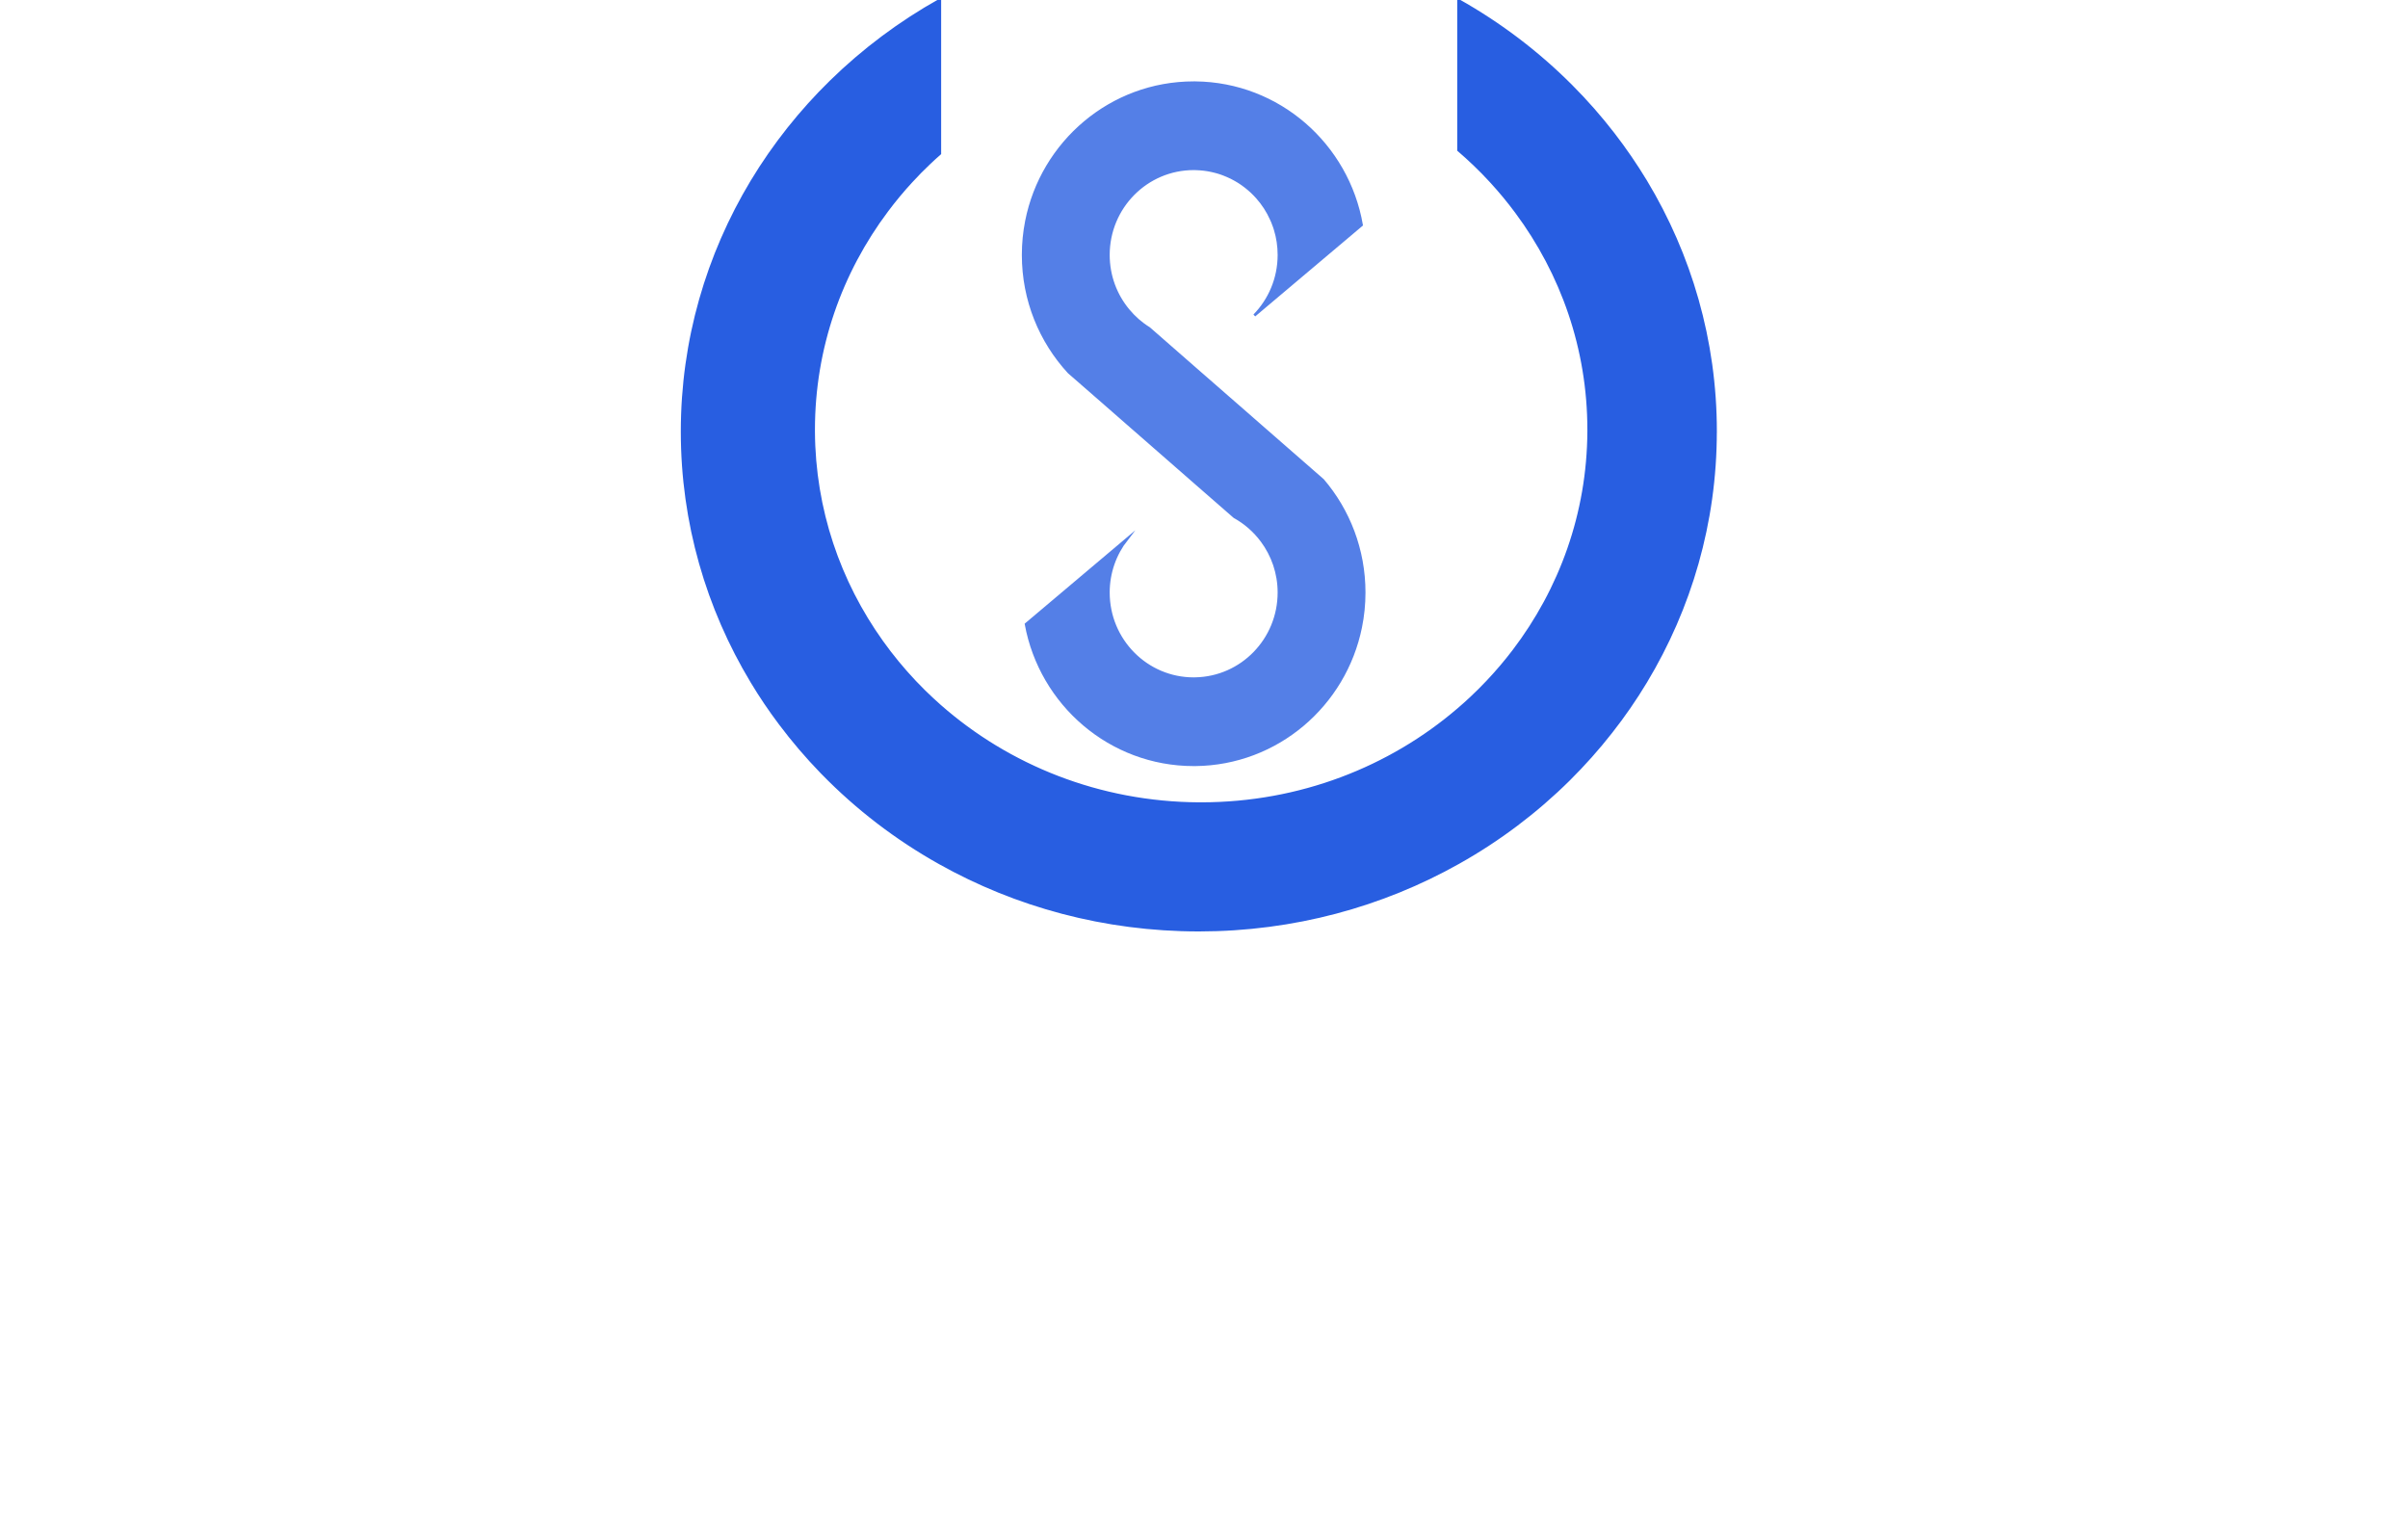 <svg width="233" height="147" viewBox="0 0 233 147" fill="none" xmlns="http://www.w3.org/2000/svg">
<g clip-path="url(#clip0_129_249)">
<path d="M165.997 41.754C165.997 50.579 163.54 58.851 159.254 65.969C158.23 67.666 157.107 69.298 155.88 70.853C154.62 72.461 153.257 73.99 151.804 75.431C148.647 78.555 145.057 81.267 141.127 83.472C133.754 87.617 125.181 89.993 116.032 90H115.998C106.865 90 98.306 87.637 90.939 83.511C86.733 81.158 82.919 78.232 79.606 74.837C79.563 74.795 79.519 74.748 79.473 74.702C78.043 73.226 76.71 71.664 75.48 70.026C74.496 68.721 73.583 67.367 72.743 65.969C68.457 58.851 66 50.579 66 41.757C66 32.935 68.46 24.66 72.746 17.542C73.82 15.762 75.006 14.055 76.3 12.427C77.57 10.829 78.943 9.306 80.406 7.876C83.529 4.821 87.073 2.168 90.942 0V14.856C90.589 15.163 90.246 15.479 89.906 15.802C89.313 16.362 88.743 16.942 88.193 17.542C87.359 18.445 86.569 19.394 85.833 20.379C81.363 26.334 78.73 33.657 78.73 41.573V41.757C78.77 49.304 81.203 56.307 85.336 62.09C86.309 63.455 87.379 64.75 88.529 65.969C88.786 66.243 89.049 66.51 89.316 66.773C89.359 66.816 89.406 66.862 89.449 66.905C89.936 67.383 90.433 67.844 90.942 68.296C97.569 74.132 106.369 77.711 116.035 77.757H116.225C125.781 77.757 134.508 74.307 141.127 68.622C141.541 68.269 141.944 67.907 142.341 67.535C142.884 67.027 143.407 66.506 143.914 65.969C144.811 65.02 145.661 64.025 146.451 62.987C150.987 57.035 153.68 49.699 153.72 41.754V41.573C153.72 33.719 151.124 26.45 146.717 20.518C145.951 19.483 145.127 18.491 144.254 17.542C143.737 16.978 143.201 16.431 142.647 15.901C142.154 15.43 141.647 14.968 141.127 14.523V0.036C145.164 2.304 148.834 5.098 152.05 8.328C153.5 9.781 154.857 11.327 156.11 12.948C157.244 14.418 158.294 15.95 159.257 17.542C163.543 24.657 166 32.929 166 41.754H165.997Z" fill="#285EE1" stroke="#285EE1" stroke-width="0.25" stroke-miterlimit="10"/>
<path d="M132 57.333C132 58.483 131.885 59.603 131.663 60.687C130.139 68.23 123.568 73.92 115.665 74H115.5C107.425 74 100.703 68.137 99.281 60.397L109.019 52.18C107.91 53.6 107.25 55.387 107.25 57.333C107.25 61.937 110.943 65.667 115.5 65.667C115.556 65.667 115.609 65.667 115.665 65.663C120.146 65.577 123.75 61.88 123.75 57.333C123.75 55.453 123.133 53.72 122.093 52.327C121.387 51.377 120.486 50.587 119.447 50.013L115.665 46.713L115.391 46.473L109.883 41.66L109.61 41.423L109.039 40.923L106.138 38.387L103.422 36.02C100.68 33.047 99 29.053 99 24.667C99 23.55 99.109 22.46 99.317 21.403C100.818 13.763 107.494 8 115.5 8H115.665C123.724 8.08 130.403 14 131.749 21.767L121.374 30.52C122.842 29.013 123.75 26.95 123.75 24.667C123.75 23.813 123.625 22.99 123.387 22.217C123.361 22.13 123.334 22.047 123.305 21.96C123.248 21.79 123.186 21.623 123.116 21.46C123.083 21.377 123.047 21.293 123.004 21.21C122.661 20.437 122.199 19.73 121.645 19.107C121.562 19.013 121.476 18.92 121.387 18.83C121.305 18.743 121.219 18.66 121.133 18.58C121.123 18.57 121.113 18.557 121.1 18.547C121.008 18.46 120.912 18.377 120.813 18.293C120.721 18.213 120.625 18.133 120.526 18.06C120.516 18.05 120.509 18.043 120.5 18.04C120.41 17.97 120.318 17.9 120.226 17.837C120.212 17.823 120.196 17.813 120.183 17.807C120.113 17.757 120.044 17.71 119.971 17.663C119.922 17.63 119.876 17.6 119.826 17.57C119.727 17.51 119.628 17.45 119.526 17.393C119.427 17.337 119.328 17.283 119.226 17.233C119.203 17.217 119.176 17.203 119.153 17.193C119.087 17.16 119.021 17.127 118.952 17.1C118.886 17.067 118.817 17.033 118.747 17.007C118.635 16.957 118.519 16.91 118.404 16.867C118.335 16.84 118.265 16.813 118.196 16.79C118.137 16.77 118.081 16.75 118.021 16.73C117.958 16.71 117.892 16.69 117.826 16.67C117.757 16.65 117.681 16.63 117.609 16.61C117.49 16.577 117.371 16.55 117.249 16.523C117.173 16.507 117.094 16.49 117.015 16.477C116.952 16.463 116.893 16.45 116.83 16.443C116.764 16.43 116.698 16.42 116.629 16.413C116.563 16.4 116.497 16.393 116.431 16.387C116.315 16.373 116.2 16.363 116.084 16.357C115.952 16.347 115.82 16.34 115.688 16.337H115.665C115.609 16.333 115.556 16.333 115.5 16.333C110.943 16.333 107.25 20.063 107.25 24.667C107.25 26.703 107.973 28.567 109.174 30.013C109.745 30.703 110.425 31.3 111.187 31.77L115.46 35.507L115.665 35.687L121.031 40.37L121.816 41.057L122.235 41.423L124.341 43.263L128.004 46.46C130.495 49.377 132 53.177 132 57.333Z" fill="#547FE7" stroke="#547FE7" stroke-width="0.25" stroke-miterlimit="10"/>
</g>
<defs>
<clipPath id="clip0_129_249">
<rect width="233" height="147" fill="white"/>
</clipPath>
</defs>
</svg>

